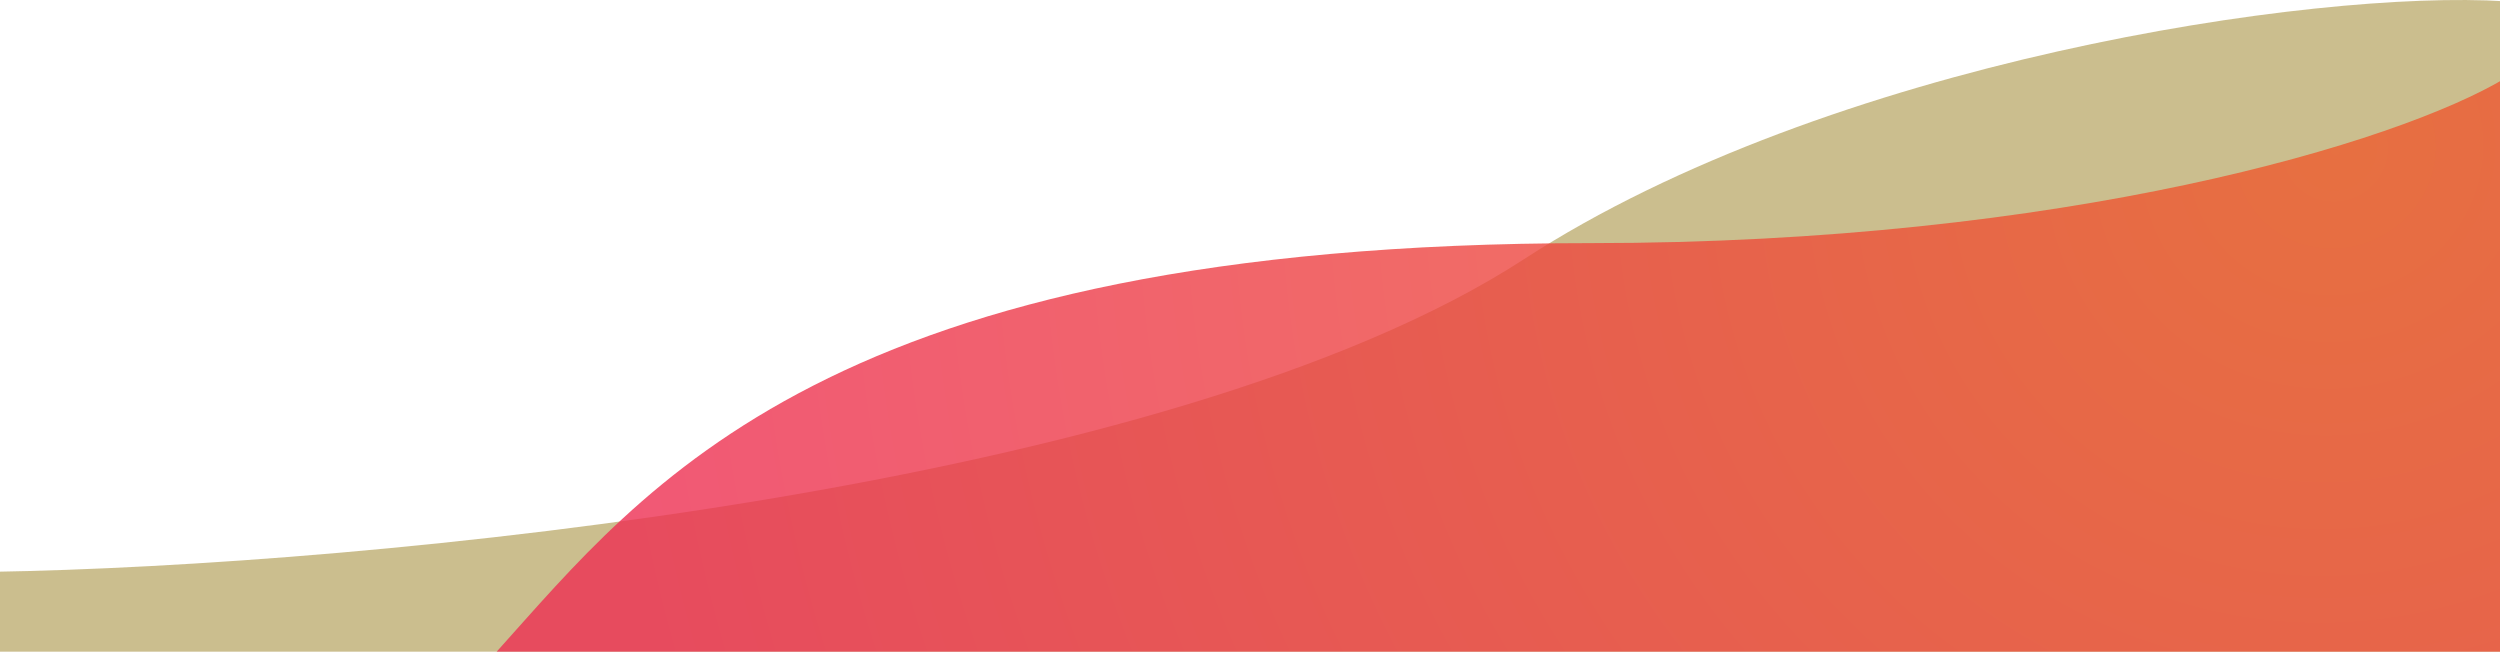 <svg width="1500" height="391" viewBox="0 0 1500 391" fill="none" xmlns="http://www.w3.org/2000/svg">
<path opacity="0.8" d="M914.446 155.474C701.612 293.733 219.211 339.437 -5 343.096V391H1503V0.785C1389.09 -6.533 1097.27 36.713 914.446 155.474Z" fill="#BEAE72"/>
<path opacity="0.8" d="M954.332 145.874C1239.53 145.874 1438.82 85.451 1503 47V391H298C387.029 292.126 496.763 145.874 954.332 145.874Z" fill="url(#paint0_radial_204_2773)"/>
<defs>
<radialGradient id="paint0_radial_204_2773" cx="0" cy="0" r="1" gradientUnits="userSpaceOnUse" gradientTransform="translate(1408.25 94.013) rotate(165.498) scale(1071.51 1019.09)">
<stop stop-color="#EE5C2E"/>
<stop offset="1" stop-color="#EE2E53"/>
</radialGradient>
</defs>
</svg>
